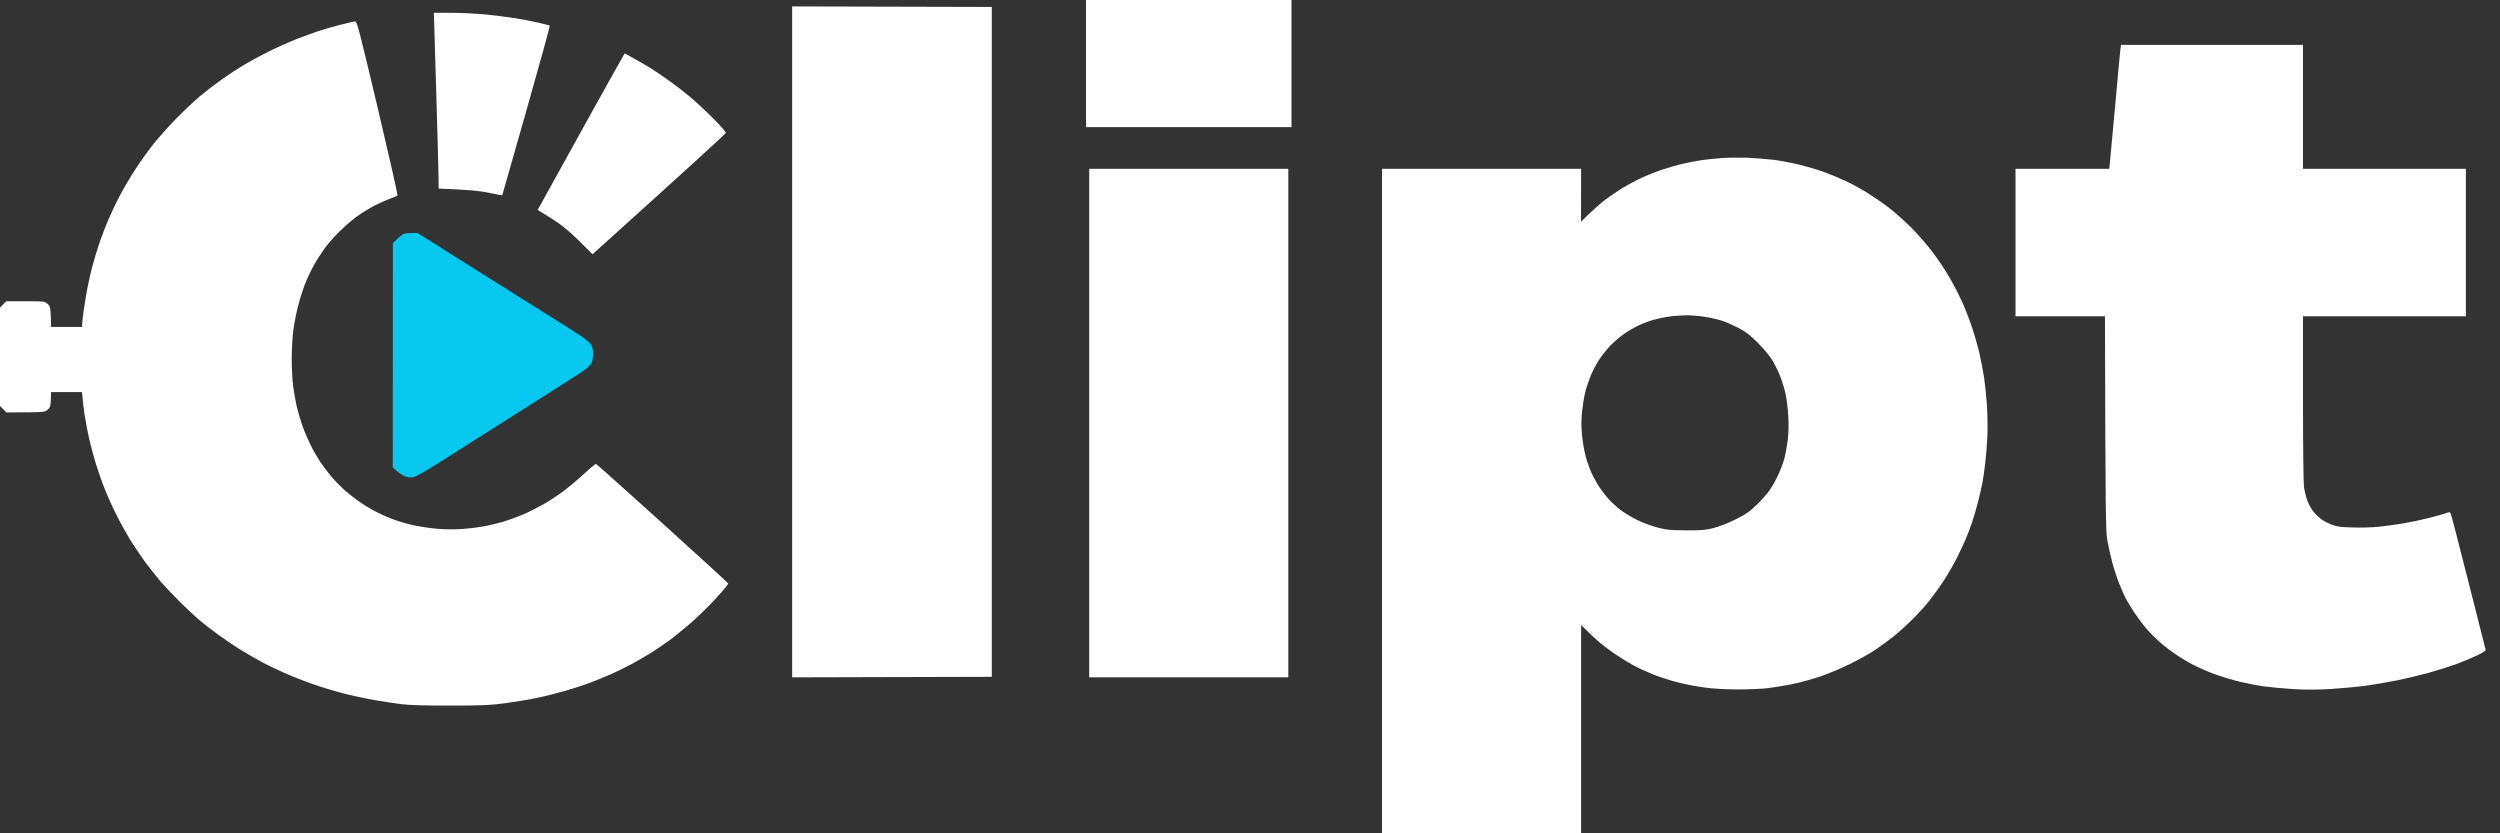 <svg xmlns="http://www.w3.org/2000/svg" width="100%" height="100%" viewBox="0 0 120 40" fill="none" preserveAspectRatio="xMidYMid meet" aria-hidden="true" role="img">
<rect x="0" y="0" width="120" height="40" fill="#333333" stroke="none"/>
<path d="M19.047 11.482C19.155 11.379 19.287 11.272 19.344 11.241C19.4 11.21 19.579 11.179 20.034 11.179L23.264 13.215C25.042 14.333 26.887 15.492 27.367 15.79C27.965 16.169 28.267 16.39 28.349 16.513C28.441 16.651 28.466 16.764 28.466 16.99C28.466 17.149 28.43 17.354 28.39 17.436C28.343 17.523 28.154 17.697 27.945 17.841C27.74 17.974 27.137 18.364 26.601 18.703C26.064 19.041 24.848 19.815 23.892 20.421C22.936 21.026 21.674 21.831 21.081 22.205C20.417 22.626 19.942 22.892 19.829 22.908C19.732 22.923 19.558 22.908 19.446 22.867C19.333 22.831 19.155 22.718 18.853 22.436L18.858 11.667L19.047 11.482Z" fill="#07C9F0"></path>
<path fill-rule="evenodd" clip-rule="evenodd" d="M52.129 0H61.992V6.103H52.129V0ZM38.023 0.308L47.606 0.333V32.487L38.023 32.513V0.308ZM20.826 0.615H21.644C22.093 0.615 22.829 0.651 23.279 0.692C23.729 0.738 24.378 0.815 24.72 0.872C25.068 0.928 25.574 1.026 25.855 1.092C26.131 1.154 26.371 1.215 26.386 1.231C26.407 1.246 25.901 3.082 25.267 5.308C24.633 7.538 24.112 9.364 24.107 9.374C24.102 9.379 23.811 9.328 23.458 9.251C22.998 9.159 22.574 9.113 21.056 9.051L21.051 8.59C21.051 8.338 21 6.436 20.938 4.374L20.826 0.615ZM17.044 1.026C17.136 1.026 17.228 1.374 18.133 5.19C18.674 7.482 19.104 9.369 19.078 9.39C19.052 9.405 18.899 9.472 18.73 9.533C18.562 9.595 18.25 9.733 18.041 9.836C17.826 9.944 17.473 10.154 17.248 10.308C17.024 10.456 16.62 10.795 16.354 11.056C16.083 11.313 15.736 11.708 15.577 11.928C15.419 12.149 15.184 12.518 15.061 12.744C14.933 12.969 14.744 13.369 14.637 13.641C14.535 13.908 14.381 14.39 14.3 14.718C14.218 15.041 14.116 15.564 14.075 15.882C14.034 16.2 14.003 16.81 14.003 17.241C14.003 17.672 14.034 18.267 14.075 18.564C14.116 18.856 14.192 19.297 14.248 19.538C14.305 19.774 14.427 20.18 14.514 20.436C14.601 20.687 14.78 21.103 14.908 21.359C15.03 21.61 15.245 21.98 15.373 22.174C15.506 22.369 15.751 22.692 15.92 22.892C16.088 23.092 16.39 23.395 16.584 23.564C16.778 23.733 17.11 23.99 17.325 24.133C17.535 24.277 17.892 24.487 18.117 24.6C18.342 24.713 18.72 24.877 18.96 24.959C19.196 25.046 19.62 25.164 19.891 25.221C20.167 25.282 20.673 25.354 21.015 25.385C21.429 25.415 21.848 25.415 22.257 25.385C22.594 25.359 23.054 25.297 23.279 25.256C23.504 25.21 23.892 25.118 24.148 25.046C24.398 24.969 24.822 24.815 25.093 24.703C25.359 24.59 25.804 24.364 26.08 24.21C26.356 24.051 26.8 23.759 27.061 23.564C27.327 23.364 27.771 22.99 28.052 22.728C28.333 22.467 28.584 22.262 28.609 22.267C28.635 22.272 30.071 23.559 31.809 25.128C33.541 26.692 34.957 27.99 34.957 28.01C34.957 28.031 34.814 28.215 34.635 28.421C34.461 28.626 34.119 28.99 33.879 29.226C33.638 29.467 33.24 29.841 32.984 30.051C32.734 30.267 32.355 30.569 32.146 30.728C31.931 30.882 31.543 31.149 31.277 31.318C31.006 31.487 30.572 31.738 30.306 31.882C30.035 32.026 29.601 32.241 29.335 32.359C29.064 32.477 28.604 32.667 28.313 32.774C28.017 32.887 27.465 33.067 27.086 33.174C26.703 33.282 26.095 33.436 25.732 33.508C25.364 33.585 24.7 33.692 24.25 33.754C23.535 33.851 23.192 33.867 21.618 33.867C20.412 33.872 19.62 33.846 19.267 33.8C18.971 33.764 18.409 33.677 18.015 33.61C17.622 33.544 16.962 33.405 16.558 33.303C16.15 33.2 15.48 33 15.076 32.856C14.668 32.718 14.024 32.467 13.645 32.297C13.262 32.128 12.782 31.897 12.572 31.779C12.357 31.667 11.933 31.421 11.627 31.236C11.315 31.051 10.799 30.703 10.477 30.467C10.15 30.231 9.736 29.908 9.557 29.754C9.373 29.595 8.974 29.226 8.668 28.923C8.366 28.626 7.937 28.174 7.717 27.923C7.502 27.667 7.16 27.241 6.966 26.974C6.766 26.703 6.45 26.231 6.255 25.923C6.066 25.61 5.765 25.067 5.591 24.718C5.412 24.364 5.162 23.81 5.034 23.487C4.901 23.159 4.707 22.605 4.6 22.256C4.492 21.903 4.344 21.349 4.272 21.026C4.201 20.697 4.109 20.215 4.068 19.949C4.027 19.677 3.976 19.313 3.935 18.82H2.453L2.438 19.18C2.428 19.508 2.412 19.559 2.284 19.667C2.146 19.79 2.126 19.795 0.307 19.795L0 19.487V14.769L0.296 14.461H1.221C2.126 14.461 2.146 14.461 2.284 14.585C2.417 14.703 2.428 14.733 2.453 15.692H3.935L3.961 15.344C3.981 15.154 4.048 14.662 4.119 14.256C4.186 13.846 4.319 13.21 4.416 12.846C4.513 12.477 4.676 11.933 4.778 11.641C4.881 11.344 5.07 10.856 5.192 10.564C5.32 10.267 5.571 9.733 5.755 9.385C5.944 9.031 6.281 8.451 6.511 8.103C6.741 7.749 7.124 7.215 7.359 6.923C7.594 6.626 8.085 6.077 8.453 5.697C8.821 5.323 9.347 4.826 9.623 4.595C9.899 4.364 10.37 4.005 10.671 3.795C10.973 3.579 11.438 3.277 11.703 3.118C11.969 2.959 12.495 2.672 12.879 2.482C13.257 2.292 13.875 2.015 14.259 1.867C14.637 1.723 15.097 1.554 15.281 1.492C15.46 1.431 15.909 1.303 16.277 1.205C16.64 1.113 16.988 1.031 17.044 1.026ZM101.809 2.154H110.543V8.103H118.363V15.18H110.543V19.087C110.543 21.236 110.564 23.159 110.589 23.359C110.615 23.554 110.686 23.856 110.753 24.026C110.814 24.195 110.942 24.426 111.029 24.538C111.116 24.651 111.279 24.81 111.387 24.897C111.499 24.985 111.729 25.108 111.898 25.174C112.153 25.277 112.322 25.303 112.92 25.318C113.313 25.333 113.886 25.318 114.197 25.282C114.504 25.251 115.02 25.18 115.347 25.123C115.669 25.072 116.211 24.959 116.548 24.872C116.886 24.79 117.259 24.687 117.376 24.641C117.591 24.564 117.596 24.564 117.642 24.677C117.673 24.738 118.051 26.21 118.49 27.949C118.925 29.682 119.298 31.133 119.308 31.18C119.329 31.231 119.211 31.313 118.884 31.467C118.639 31.585 118.184 31.774 117.877 31.887C117.565 32 116.967 32.185 116.548 32.303C116.124 32.42 115.444 32.58 115.041 32.661C114.632 32.744 113.952 32.861 113.533 32.918C113.109 32.974 112.363 33.041 111.872 33.072C111.254 33.108 110.697 33.113 110.083 33.077C109.588 33.046 108.944 32.985 108.652 32.944C108.356 32.903 107.86 32.805 107.554 32.733C107.242 32.661 106.761 32.518 106.48 32.42C106.199 32.328 105.75 32.144 105.484 32.015C105.213 31.892 104.779 31.641 104.513 31.462C104.242 31.282 103.864 30.995 103.67 30.82C103.47 30.646 103.184 30.359 103.036 30.185C102.882 30.01 102.622 29.662 102.453 29.41C102.285 29.154 102.09 28.831 102.019 28.692C101.947 28.549 101.814 28.236 101.717 28C101.62 27.759 101.472 27.308 101.39 27C101.308 26.687 101.201 26.215 101.155 25.949C101.073 25.508 101.063 24.933 101.038 15.18H96.745V8.103H101.242L101.268 7.882C101.283 7.764 101.395 6.523 101.523 5.128C101.646 3.728 101.763 2.487 101.779 2.369L101.809 2.154ZM29.984 2.564C29.994 2.564 30.214 2.682 30.47 2.831C30.73 2.974 31.093 3.185 31.277 3.303C31.461 3.415 31.834 3.672 32.115 3.872C32.391 4.067 32.841 4.415 33.112 4.641C33.383 4.867 33.884 5.333 34.226 5.677C34.574 6.026 34.849 6.338 34.839 6.379C34.834 6.415 33.393 7.744 28.441 12.205L27.904 11.667C27.608 11.369 27.194 11 26.984 10.841C26.775 10.682 26.422 10.446 25.809 10.077L26.049 9.641C26.187 9.4 27.122 7.708 28.129 5.882C29.141 4.056 29.974 2.564 29.984 2.564ZM83.84 7.569C84.203 7.585 84.791 7.631 85.143 7.672C85.496 7.718 86.079 7.831 86.447 7.923C86.809 8.015 87.341 8.174 87.622 8.282C87.903 8.385 88.363 8.579 88.644 8.713C88.925 8.846 89.375 9.092 89.641 9.262C89.906 9.426 90.356 9.733 90.637 9.949C90.918 10.159 91.414 10.6 91.736 10.923C92.063 11.246 92.533 11.79 92.784 12.128C93.039 12.467 93.402 13.01 93.586 13.333C93.775 13.656 94.046 14.19 94.194 14.513C94.338 14.836 94.557 15.405 94.675 15.769C94.797 16.139 94.956 16.703 95.027 17.026C95.099 17.349 95.191 17.846 95.237 18.128C95.278 18.41 95.339 18.99 95.37 19.41C95.4 19.856 95.411 20.508 95.395 20.949C95.375 21.374 95.324 21.985 95.283 22.308C95.242 22.631 95.186 23.026 95.155 23.18C95.124 23.333 95.038 23.728 94.956 24.051C94.874 24.374 94.741 24.836 94.659 25.077C94.578 25.318 94.445 25.662 94.368 25.846C94.291 26.031 94.102 26.436 93.949 26.744C93.796 27.056 93.499 27.564 93.3 27.872C93.096 28.185 92.779 28.62 92.6 28.846C92.421 29.072 92.053 29.477 91.782 29.744C91.516 30.01 91.102 30.38 90.872 30.564C90.642 30.749 90.249 31.031 90.009 31.195C89.763 31.359 89.217 31.667 88.797 31.872C88.373 32.082 87.719 32.354 87.341 32.482C86.963 32.61 86.365 32.769 86.012 32.841C85.66 32.913 85.143 32.995 84.862 33.031C84.581 33.067 83.927 33.092 83.406 33.092C82.833 33.092 82.22 33.056 81.847 33.005C81.51 32.964 80.948 32.856 80.595 32.769C80.242 32.682 79.69 32.508 79.368 32.38C79.046 32.251 78.607 32.051 78.397 31.933C78.188 31.82 77.805 31.585 77.554 31.415C77.299 31.246 76.931 30.969 76.736 30.8C76.537 30.631 76.271 30.38 75.893 30V40H66.336V8.103H75.893L75.888 10.641L76.287 10.256C76.506 10.041 76.823 9.764 76.992 9.631C77.161 9.503 77.483 9.277 77.707 9.133C77.932 8.985 78.346 8.754 78.627 8.615C78.908 8.477 79.379 8.282 79.675 8.179C79.971 8.077 80.442 7.938 80.723 7.872C81.004 7.805 81.418 7.723 81.643 7.692C81.868 7.656 82.302 7.61 82.614 7.59C82.92 7.564 83.472 7.559 83.84 7.569ZM79.343 15.359C79.174 15.405 78.873 15.518 78.678 15.61C78.479 15.703 78.172 15.877 77.989 16C77.805 16.128 77.513 16.374 77.334 16.549C77.161 16.728 76.905 17.041 76.772 17.246C76.639 17.446 76.45 17.8 76.358 18.026C76.266 18.251 76.144 18.61 76.092 18.82C76.036 19.031 75.97 19.462 75.939 19.769C75.898 20.18 75.898 20.492 75.939 20.897C75.97 21.21 76.041 21.636 76.098 21.846C76.149 22.056 76.256 22.38 76.333 22.564C76.409 22.749 76.568 23.051 76.68 23.241C76.798 23.431 77.017 23.733 77.171 23.908C77.324 24.082 77.6 24.338 77.784 24.477C77.968 24.615 78.321 24.831 78.576 24.954C78.827 25.082 79.266 25.241 79.547 25.318C79.997 25.436 80.16 25.451 80.927 25.456C81.673 25.462 81.862 25.441 82.256 25.344C82.516 25.277 82.971 25.097 83.304 24.933C83.789 24.692 83.963 24.574 84.321 24.231C84.556 24.005 84.842 23.682 84.954 23.513C85.072 23.344 85.251 23.02 85.353 22.795C85.46 22.569 85.588 22.226 85.644 22.026C85.701 21.831 85.772 21.436 85.808 21.154C85.849 20.826 85.864 20.41 85.838 20C85.823 19.646 85.762 19.164 85.711 18.923C85.66 18.682 85.542 18.303 85.455 18.077C85.368 17.851 85.2 17.508 85.082 17.308C84.954 17.092 84.678 16.759 84.382 16.462C83.983 16.067 83.804 15.923 83.431 15.733C83.176 15.605 82.823 15.446 82.639 15.39C82.455 15.328 82.087 15.246 81.822 15.205C81.556 15.164 81.142 15.133 80.902 15.133C80.661 15.139 80.283 15.169 80.058 15.205C79.833 15.236 79.511 15.308 79.343 15.359ZM52.282 8.103H61.839V32.513H52.282V8.103Z" fill="white"></path>
</svg>
